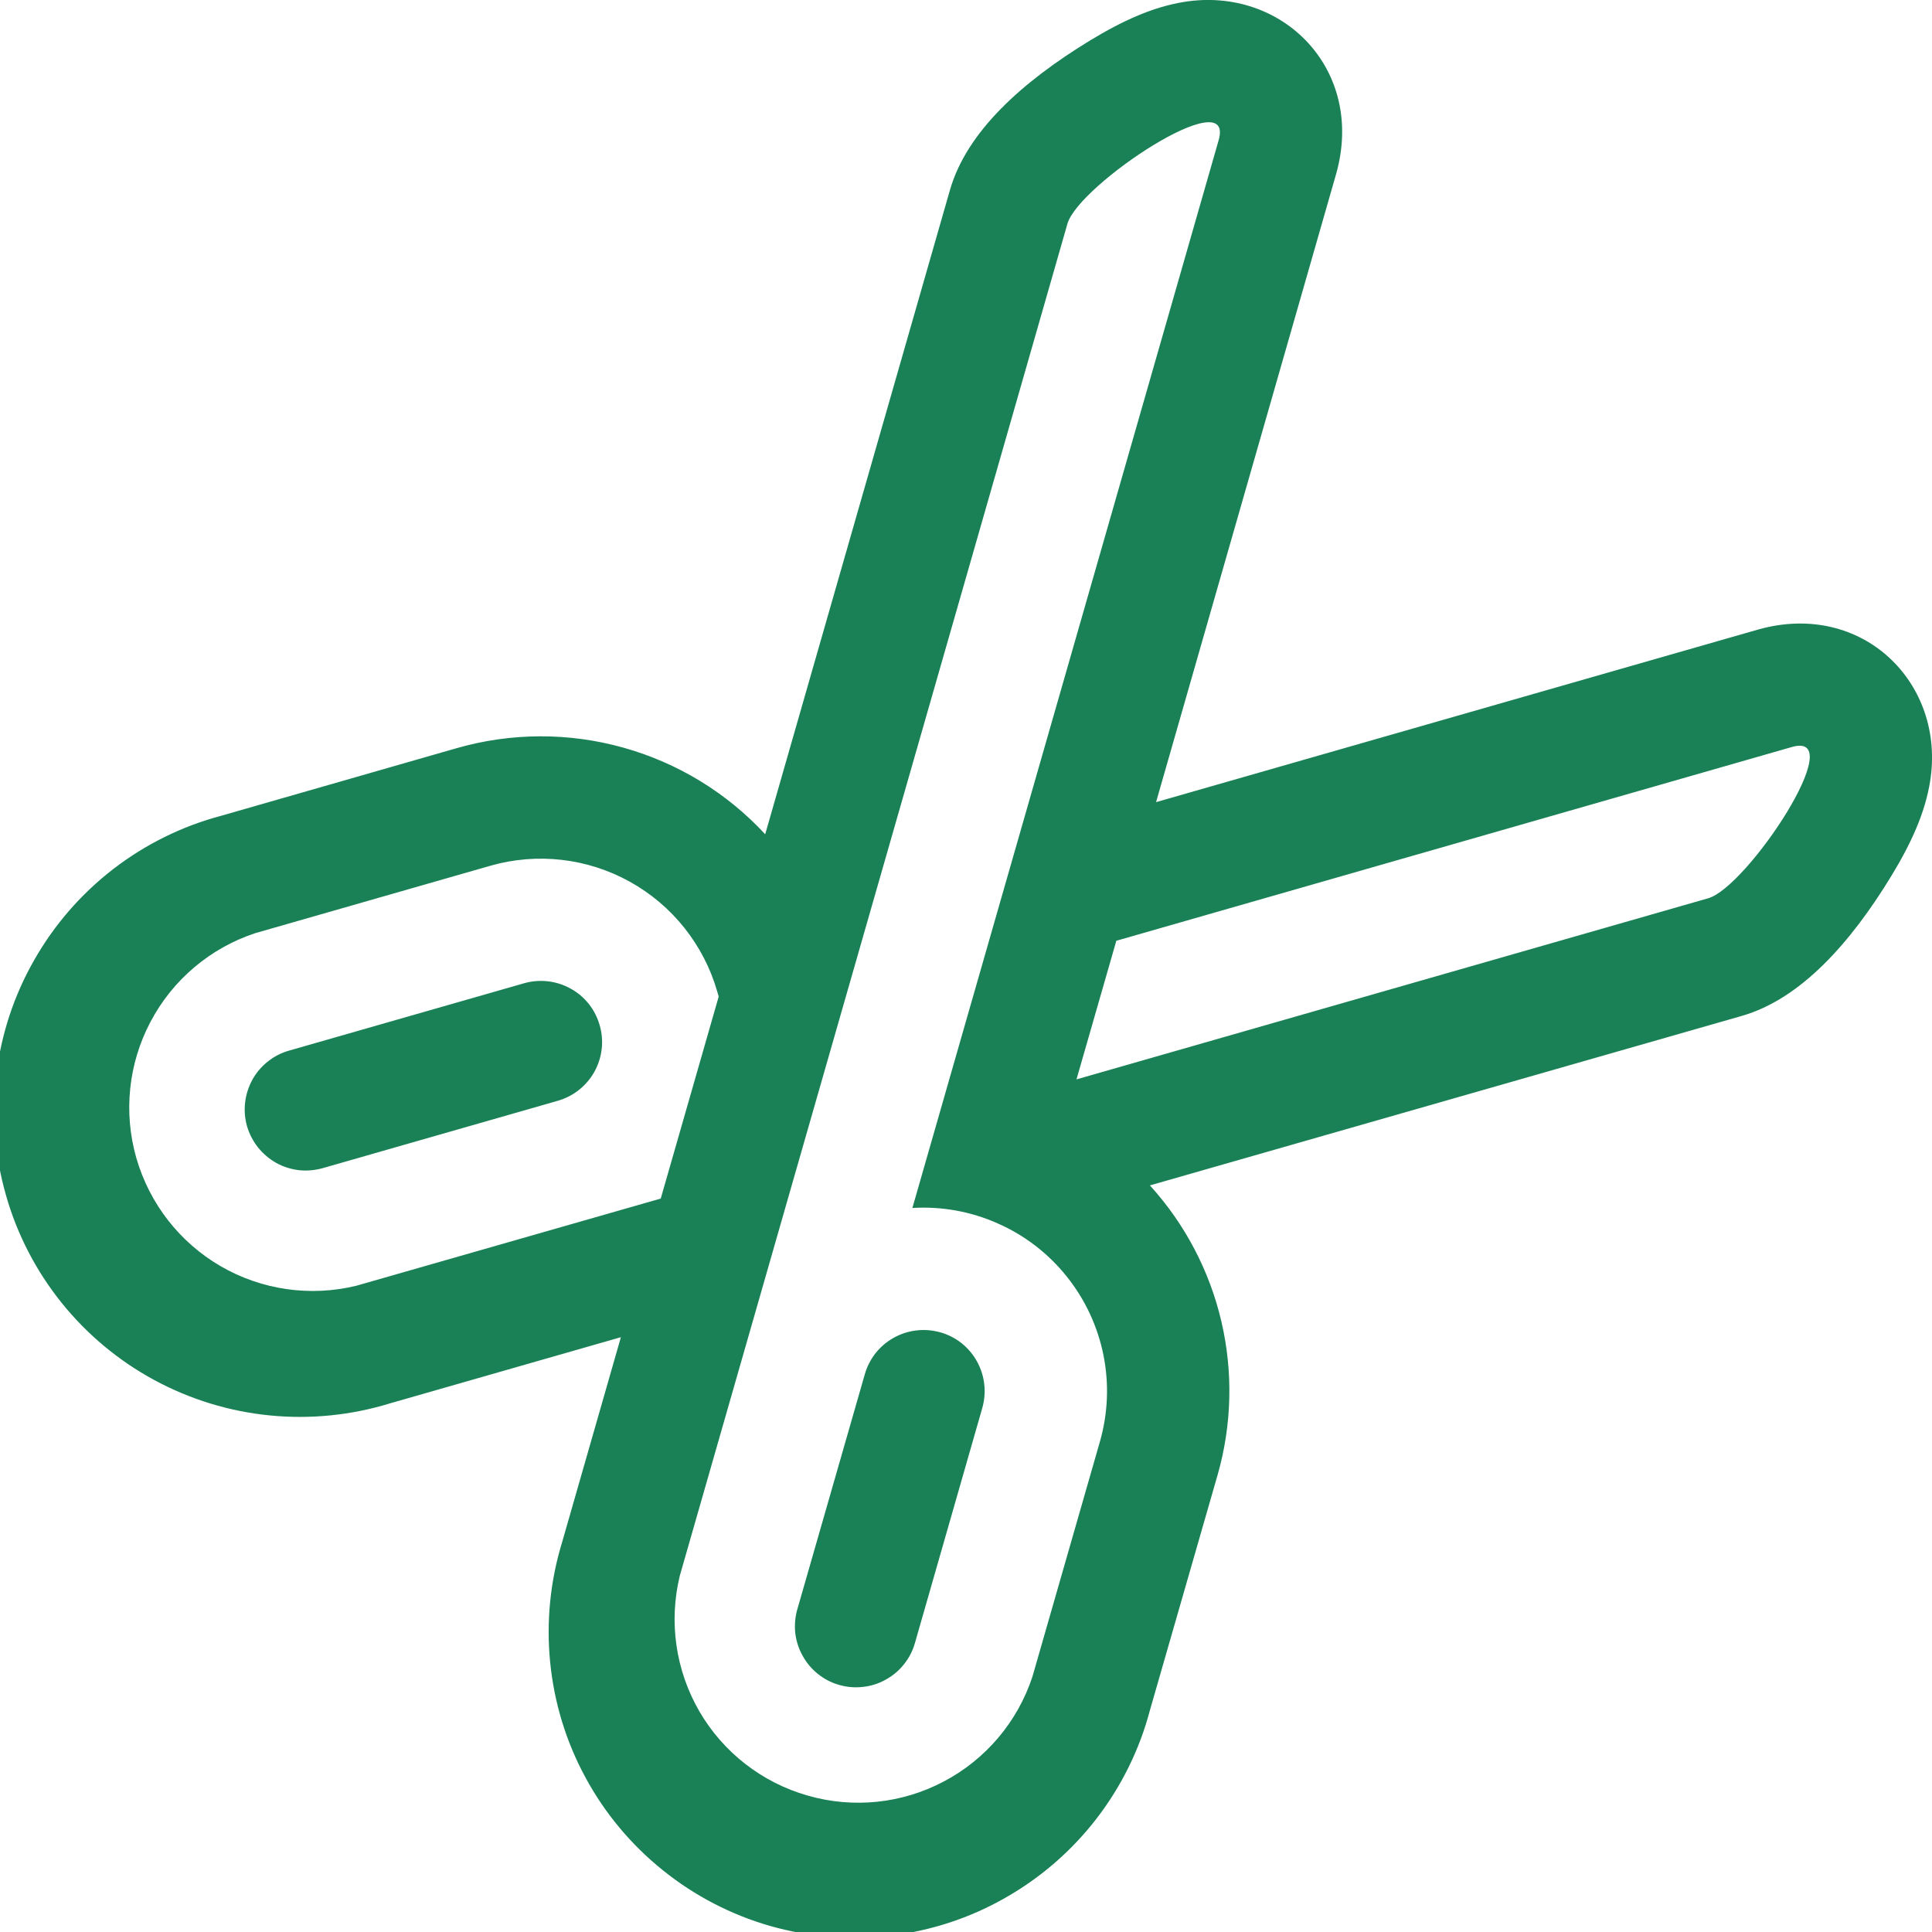 <svg width="16" height="16" viewBox="0 0 16 16" fill="none" xmlns="http://www.w3.org/2000/svg">
<g clip-path="url(#clip0_1569_745)">
<path fill-rule="evenodd" clip-rule="evenodd" d="M5.142 11.074L3.23 11.622C2.908 11.721 2.57 11.755 2.235 11.722C1.899 11.689 1.574 11.589 1.278 11.429C0.982 11.269 0.721 11.051 0.51 10.789C0.299 10.526 0.142 10.224 0.05 9.9C-0.043 9.576 -0.071 9.237 -0.031 8.903C0.009 8.569 0.115 8.245 0.282 7.953C0.448 7.66 0.671 7.403 0.938 7.197C1.204 6.992 1.509 6.841 1.835 6.755L3.782 6.196C4.232 6.067 4.709 6.065 5.16 6.191C5.612 6.317 6.019 6.565 6.337 6.909L7.867 1.574C8.006 1.089 8.467 0.677 9.026 0.336C9.296 0.172 9.546 0.058 9.805 0.016C10.619 -0.116 11.308 0.574 11.066 1.438L9.574 6.643L14.562 5.213C15.426 4.971 16.116 5.66 15.984 6.473C15.942 6.733 15.828 6.983 15.664 7.253C15.323 7.813 14.911 8.273 14.426 8.413L9.523 9.817C9.813 10.136 10.017 10.524 10.115 10.944C10.213 11.364 10.202 11.802 10.083 12.217L9.523 14.164C9.437 14.49 9.286 14.795 9.081 15.061C8.875 15.328 8.618 15.551 8.325 15.717C8.033 15.884 7.709 15.99 7.375 16.03C7.041 16.07 6.702 16.042 6.378 15.95C6.054 15.857 5.752 15.7 5.49 15.489C5.227 15.278 5.009 15.017 4.849 14.721C4.688 14.425 4.589 14.1 4.556 13.764C4.523 13.429 4.557 13.091 4.656 12.769L5.142 11.074ZM5.472 9.926L5.952 8.253L5.94 8.212C5.829 7.825 5.568 7.497 5.216 7.302C4.863 7.106 4.447 7.059 4.06 7.17L2.114 7.728C1.741 7.851 1.43 8.114 1.247 8.461C1.063 8.808 1.021 9.213 1.129 9.59C1.238 9.968 1.488 10.289 1.827 10.486C2.167 10.683 2.57 10.741 2.951 10.648L5.472 9.926ZM9.245 7.791L8.915 8.939L14.147 7.439C14.471 7.346 15.329 6.049 14.841 6.186L9.245 7.791ZM5.63 13.049C5.537 13.431 5.595 13.833 5.792 14.173C5.989 14.512 6.31 14.762 6.688 14.87C7.065 14.979 7.47 14.937 7.817 14.753C8.164 14.57 8.427 14.259 8.55 13.886L9.109 11.939C9.176 11.705 9.186 11.459 9.138 11.221C9.09 10.983 8.985 10.759 8.833 10.57C8.681 10.38 8.486 10.23 8.263 10.132C8.041 10.033 7.799 9.989 7.556 10.004L10.093 1.159C10.229 0.671 8.933 1.529 8.84 1.853L5.63 13.049ZM6.603 13.328L7.162 11.381C7.18 11.317 7.211 11.258 7.252 11.205C7.294 11.153 7.345 11.11 7.403 11.078C7.461 11.046 7.525 11.025 7.591 11.018C7.657 11.01 7.724 11.016 7.788 11.034C7.852 11.052 7.912 11.083 7.964 11.124C8.016 11.166 8.059 11.217 8.091 11.275C8.123 11.333 8.144 11.397 8.151 11.463C8.159 11.529 8.153 11.596 8.135 11.66L7.577 13.607C7.559 13.671 7.528 13.731 7.486 13.783C7.445 13.835 7.394 13.878 7.335 13.91C7.277 13.943 7.213 13.963 7.147 13.97C7.081 13.978 7.014 13.972 6.95 13.954C6.886 13.936 6.826 13.905 6.774 13.863C6.722 13.822 6.679 13.771 6.647 13.712C6.614 13.654 6.594 13.59 6.586 13.524C6.579 13.458 6.585 13.391 6.603 13.327M2.673 9.674C2.609 9.692 2.542 9.698 2.476 9.691C2.41 9.683 2.346 9.663 2.288 9.631C2.23 9.598 2.179 9.555 2.137 9.503C2.096 9.451 2.065 9.391 2.046 9.328C2.028 9.264 2.022 9.197 2.03 9.131C2.037 9.065 2.058 9.001 2.09 8.942C2.122 8.884 2.165 8.833 2.217 8.792C2.269 8.75 2.329 8.719 2.393 8.701L4.34 8.143C4.469 8.106 4.608 8.122 4.725 8.187C4.843 8.251 4.929 8.36 4.966 8.49C5.004 8.619 4.988 8.757 4.923 8.875C4.858 8.992 4.749 9.079 4.62 9.116L2.673 9.674Z" fill="#198155"/>
</g>
<defs>
<clipPath id="clip0_1569_745">
<rect width="16" height="16" fill="white"/>
</clipPath>
</defs>
</svg>
